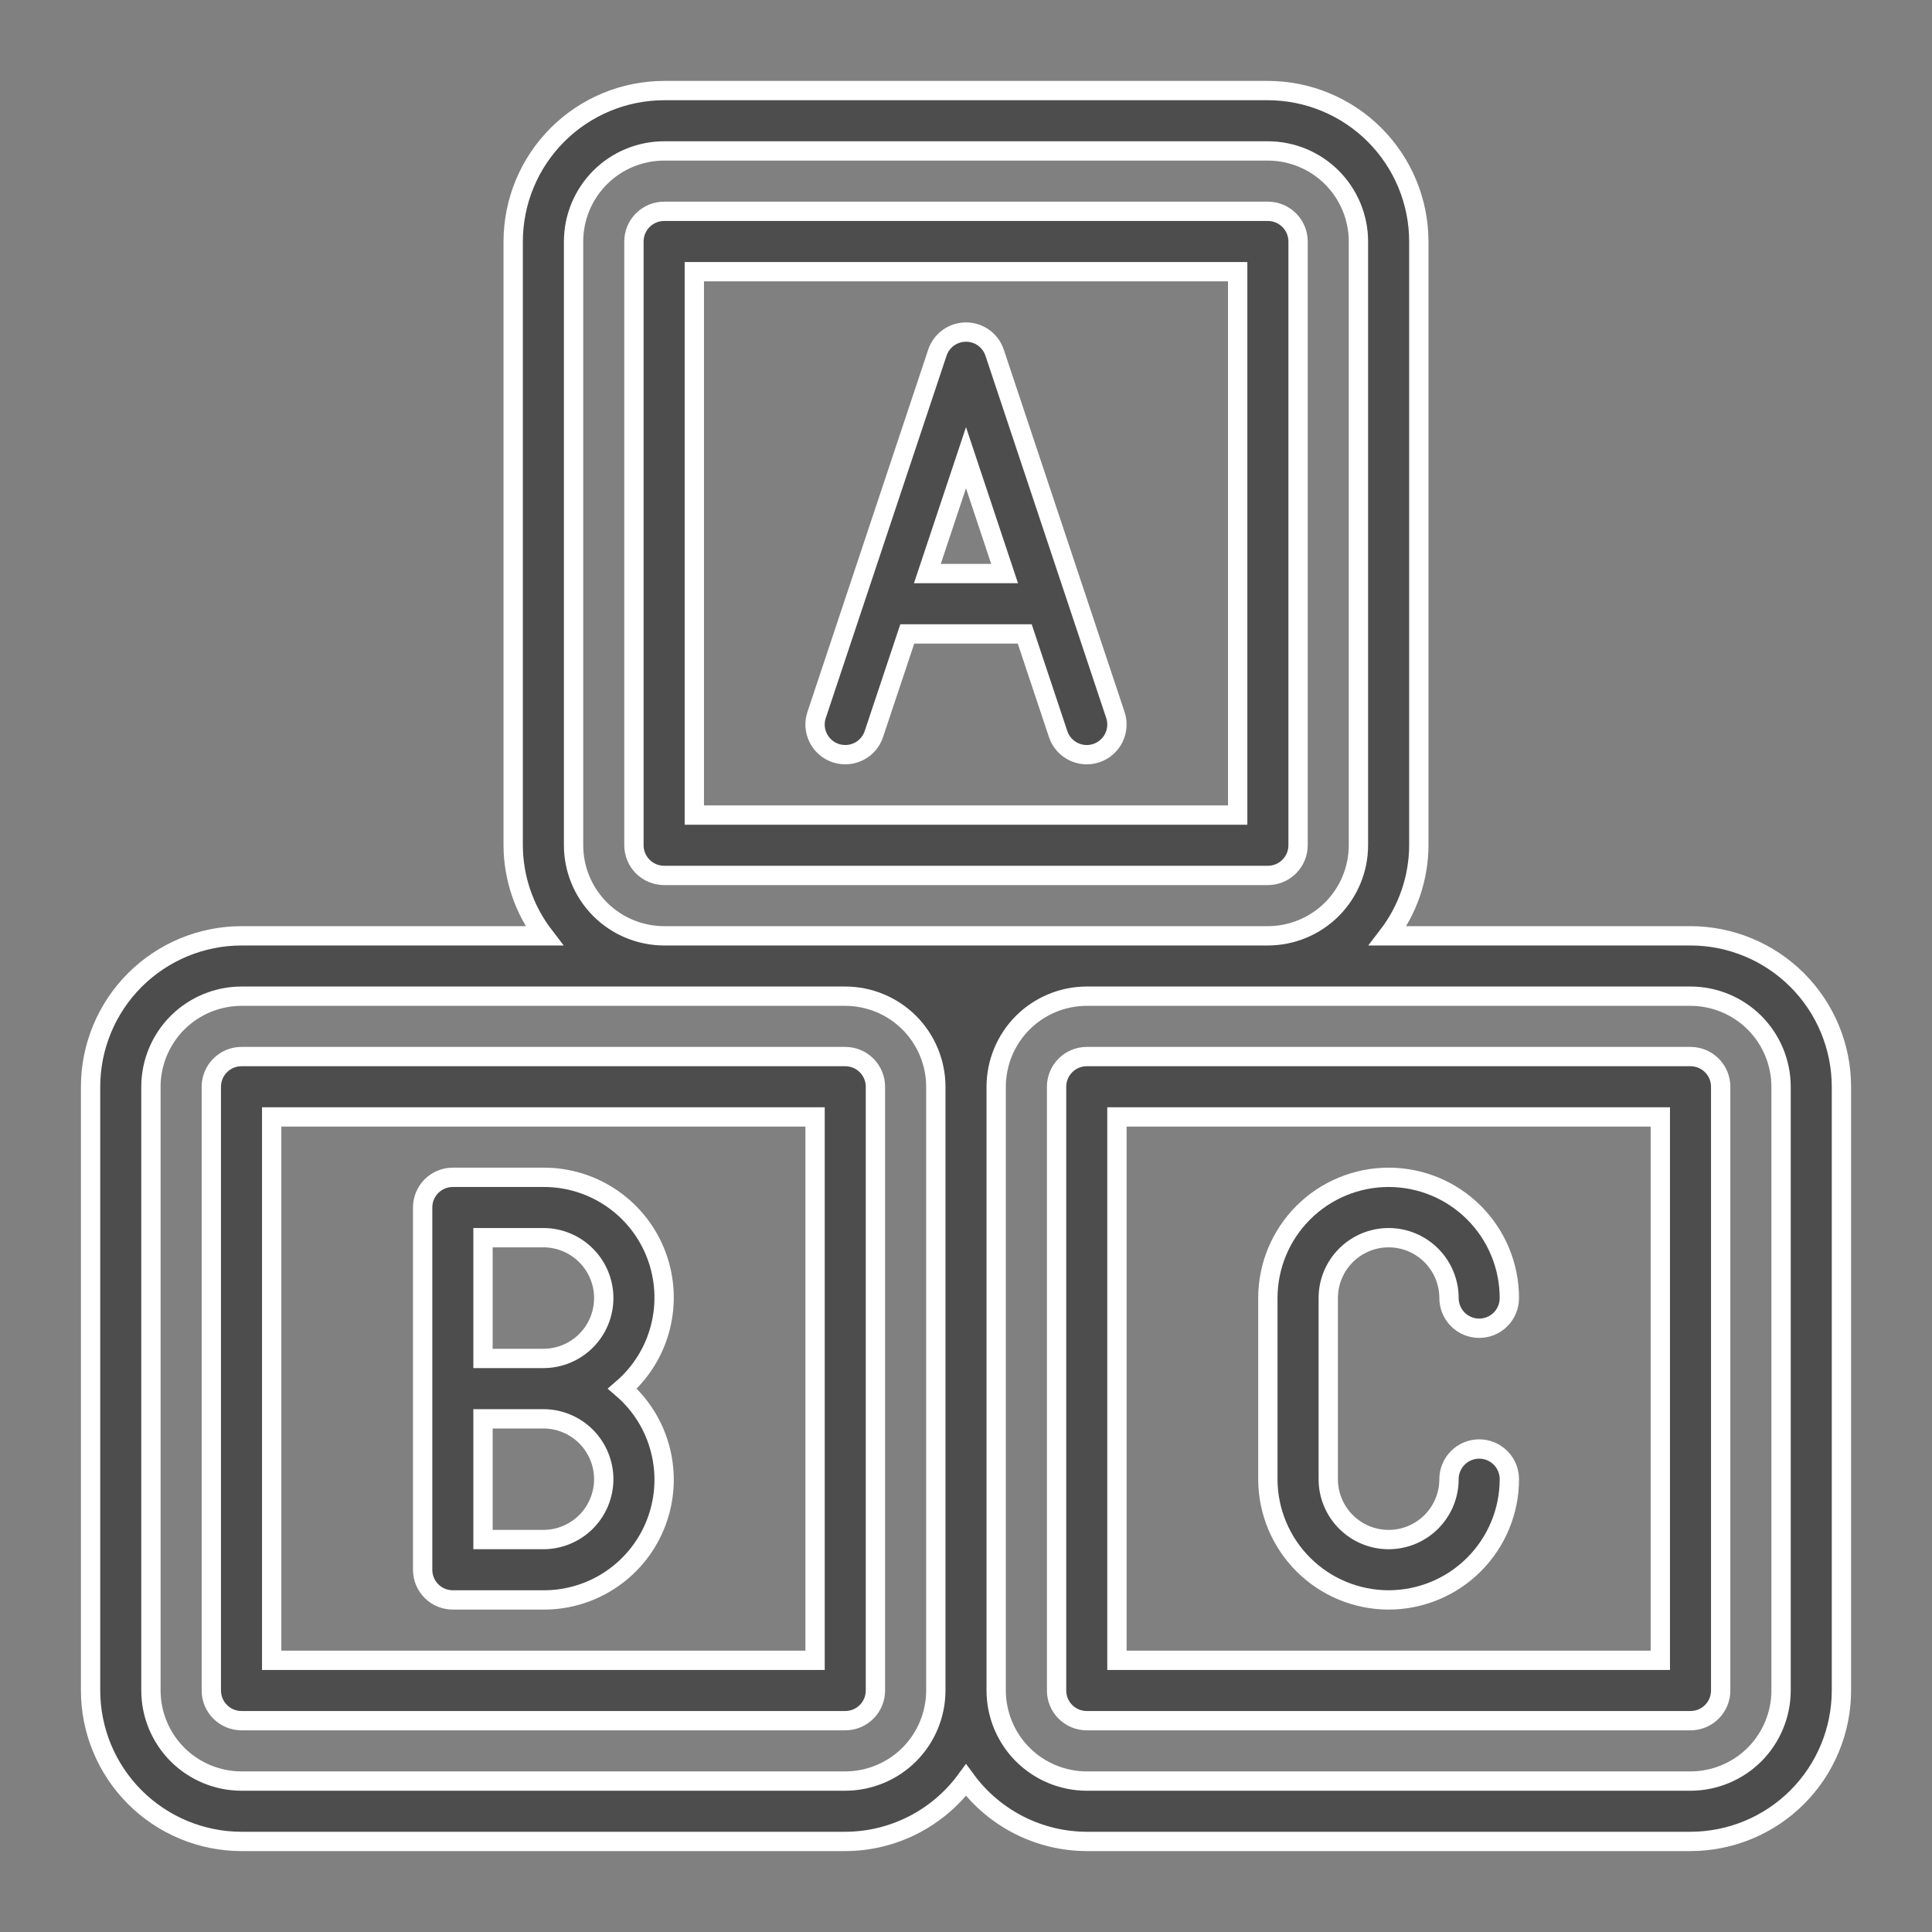 <svg width="50" height="50" viewBox="0 0 50 50" fill="none" xmlns="http://www.w3.org/2000/svg">
<rect x="0" y="0" width="50" height="50" fill="#808080" stroke="none"/>
<g id="blocks 1">
<path id="Vector" d="M43.75 24.219H35.917C36.434 23.546 36.716 22.723 36.719 21.875V6.25C36.718 5.214 36.306 4.222 35.573 3.489C34.841 2.757 33.848 2.345 32.812 2.344H17.188C16.152 2.345 15.159 2.757 14.427 3.489C13.694 4.222 13.283 5.214 13.281 6.25V21.875C13.284 22.723 13.566 23.546 14.082 24.219H6.25C5.214 24.22 4.222 24.632 3.489 25.364C2.757 26.096 2.345 27.089 2.344 28.125V43.75C2.345 44.786 2.757 45.779 3.489 46.511C4.222 47.243 5.214 47.655 6.25 47.656H21.875C22.484 47.655 23.084 47.51 23.626 47.235C24.169 46.959 24.64 46.56 25 46.07C25.36 46.56 25.831 46.959 26.374 47.235C26.916 47.51 27.516 47.655 28.125 47.656H43.75C44.786 47.655 45.779 47.243 46.511 46.511C47.243 45.779 47.655 44.786 47.656 43.75V28.125C47.655 27.089 47.243 26.096 46.511 25.364C45.779 24.632 44.786 24.22 43.75 24.219ZM14.844 21.875V6.25C14.844 5.629 15.092 5.033 15.531 4.593C15.97 4.154 16.566 3.907 17.188 3.906H32.812C33.434 3.907 34.03 4.154 34.469 4.593C34.908 5.033 35.156 5.629 35.156 6.25V21.875C35.156 22.496 34.908 23.092 34.469 23.532C34.03 23.971 33.434 24.218 32.812 24.219H17.188C16.566 24.218 15.97 23.971 15.531 23.532C15.092 23.092 14.844 22.496 14.844 21.875ZM21.875 46.094H6.25C5.629 46.093 5.033 45.846 4.593 45.407C4.154 44.967 3.907 44.371 3.906 43.75V28.125C3.907 27.504 4.154 26.908 4.593 26.468C5.033 26.029 5.629 25.782 6.25 25.781H21.875C22.496 25.782 23.092 26.029 23.532 26.468C23.971 26.908 24.218 27.504 24.219 28.125V43.75C24.218 44.371 23.971 44.967 23.532 45.407C23.092 45.846 22.496 46.093 21.875 46.094ZM46.094 43.75C46.093 44.371 45.846 44.967 45.407 45.407C44.967 45.846 44.371 46.093 43.75 46.094H28.125C27.504 46.093 26.908 45.846 26.468 45.407C26.029 44.967 25.782 44.371 25.781 43.75V28.125C25.782 27.504 26.029 26.908 26.468 26.468C26.908 26.029 27.504 25.782 28.125 25.781H43.75C44.371 25.782 44.967 26.029 45.407 26.468C45.846 26.908 46.093 27.504 46.094 28.125V43.75Z" fill="#4D4D4D" stroke="white" stroke-width="0.5"/>
<path id="Vector_2" d="M43.75 27.344H28.125C27.918 27.344 27.719 27.426 27.573 27.573C27.426 27.719 27.344 27.918 27.344 28.125V43.75C27.344 43.957 27.426 44.156 27.573 44.302C27.719 44.449 27.918 44.531 28.125 44.531H43.75C43.957 44.531 44.156 44.449 44.302 44.302C44.449 44.156 44.531 43.957 44.531 43.75V28.125C44.531 27.918 44.449 27.719 44.302 27.573C44.156 27.426 43.957 27.344 43.75 27.344ZM42.969 42.969H28.906V28.906H42.969V42.969Z" fill="#4D4D4D" stroke="white" stroke-width="0.5"/>
<path id="Vector_3" d="M21.875 27.344H6.25C6.043 27.344 5.844 27.426 5.698 27.573C5.551 27.719 5.469 27.918 5.469 28.125V43.75C5.469 43.957 5.551 44.156 5.698 44.302C5.844 44.449 6.043 44.531 6.25 44.531H21.875C22.082 44.531 22.281 44.449 22.427 44.302C22.574 44.156 22.656 43.957 22.656 43.75V28.125C22.656 27.918 22.574 27.719 22.427 27.573C22.281 27.426 22.082 27.344 21.875 27.344ZM21.094 42.969H7.031V28.906H21.094V42.969Z" fill="#4D4D4D" stroke="white" stroke-width="0.5"/>
<path id="Vector_4" d="M33.594 21.875V6.25C33.594 6.043 33.511 5.844 33.365 5.698C33.218 5.551 33.02 5.469 32.812 5.469H17.188C16.98 5.469 16.782 5.551 16.635 5.698C16.489 5.844 16.406 6.043 16.406 6.25V21.875C16.406 22.082 16.489 22.281 16.635 22.427C16.782 22.574 16.98 22.656 17.188 22.656H32.812C33.02 22.656 33.218 22.574 33.365 22.427C33.511 22.281 33.594 22.082 33.594 21.875ZM32.031 21.094H17.969V7.031H32.031V21.094Z" fill="#4D4D4D" stroke="white" stroke-width="0.5"/>
<path id="Vector_5" d="M21.628 19.491C21.725 19.523 21.828 19.536 21.93 19.529C22.032 19.522 22.133 19.495 22.224 19.449C22.316 19.403 22.398 19.34 22.465 19.262C22.532 19.184 22.584 19.095 22.616 18.997L23.48 16.406H26.52L27.384 18.997C27.449 19.194 27.59 19.356 27.776 19.449C27.961 19.541 28.175 19.557 28.372 19.491C28.569 19.425 28.731 19.285 28.824 19.099C28.916 18.914 28.932 18.699 28.866 18.503L25.741 9.128C25.689 8.972 25.59 8.837 25.457 8.741C25.324 8.645 25.164 8.594 25 8.594C24.836 8.594 24.676 8.645 24.543 8.741C24.41 8.837 24.311 8.972 24.259 9.128L21.134 18.503C21.101 18.6 21.088 18.703 21.095 18.805C21.103 18.907 21.13 19.007 21.176 19.099C21.222 19.191 21.285 19.273 21.363 19.34C21.44 19.407 21.53 19.458 21.628 19.491ZM25 11.845L25.999 14.844H24L25 11.845Z" fill="#4D4D4D" stroke="white" stroke-width="0.5"/>
<path id="Vector_6" d="M11.719 41.406H14.062C14.699 41.409 15.32 41.217 15.844 40.855C16.367 40.494 16.768 39.98 16.99 39.385C17.213 38.789 17.248 38.139 17.09 37.522C16.933 36.906 16.59 36.353 16.108 35.938C16.59 35.522 16.933 34.969 17.09 34.353C17.248 33.736 17.213 33.087 16.99 32.491C16.768 31.895 16.367 31.381 15.844 31.02C15.32 30.658 14.699 30.466 14.062 30.469H11.719C11.511 30.469 11.313 30.551 11.166 30.698C11.02 30.844 10.938 31.043 10.938 31.25V40.625C10.938 40.832 11.02 41.031 11.166 41.178C11.313 41.324 11.511 41.406 11.719 41.406ZM15.625 38.281C15.624 38.696 15.46 39.093 15.167 39.386C14.874 39.678 14.477 39.843 14.062 39.844H12.5V36.719H14.062C14.477 36.719 14.874 36.884 15.167 37.177C15.46 37.47 15.624 37.867 15.625 38.281ZM12.5 32.031H14.062C14.477 32.031 14.874 32.196 15.167 32.489C15.46 32.782 15.625 33.179 15.625 33.594C15.625 34.008 15.46 34.406 15.167 34.699C14.874 34.992 14.477 35.156 14.062 35.156H12.5V32.031Z" fill="#4D4D4D" stroke="white" stroke-width="0.5"/>
<path id="Vector_7" d="M35.938 41.406C36.766 41.405 37.56 41.076 38.146 40.49C38.732 39.904 39.062 39.11 39.062 38.281C39.062 38.074 38.98 37.875 38.834 37.729C38.687 37.582 38.489 37.5 38.281 37.5C38.074 37.5 37.875 37.582 37.729 37.729C37.582 37.875 37.5 38.074 37.5 38.281C37.5 38.696 37.335 39.093 37.042 39.386C36.749 39.679 36.352 39.844 35.938 39.844C35.523 39.844 35.126 39.679 34.833 39.386C34.54 39.093 34.375 38.696 34.375 38.281V33.594C34.375 33.179 34.54 32.782 34.833 32.489C35.126 32.196 35.523 32.031 35.938 32.031C36.352 32.031 36.749 32.196 37.042 32.489C37.335 32.782 37.5 33.179 37.5 33.594C37.5 33.801 37.582 34 37.729 34.146C37.875 34.293 38.074 34.375 38.281 34.375C38.489 34.375 38.687 34.293 38.834 34.146C38.98 34 39.062 33.801 39.062 33.594C39.062 32.765 38.733 31.97 38.147 31.384C37.561 30.798 36.766 30.469 35.938 30.469C35.109 30.469 34.314 30.798 33.728 31.384C33.142 31.97 32.812 32.765 32.812 33.594V38.281C32.813 39.11 33.143 39.904 33.729 40.49C34.315 41.076 35.109 41.405 35.938 41.406Z" fill="#4D4D4D" stroke="white" stroke-width="0.5"/>
</g>
</svg>
